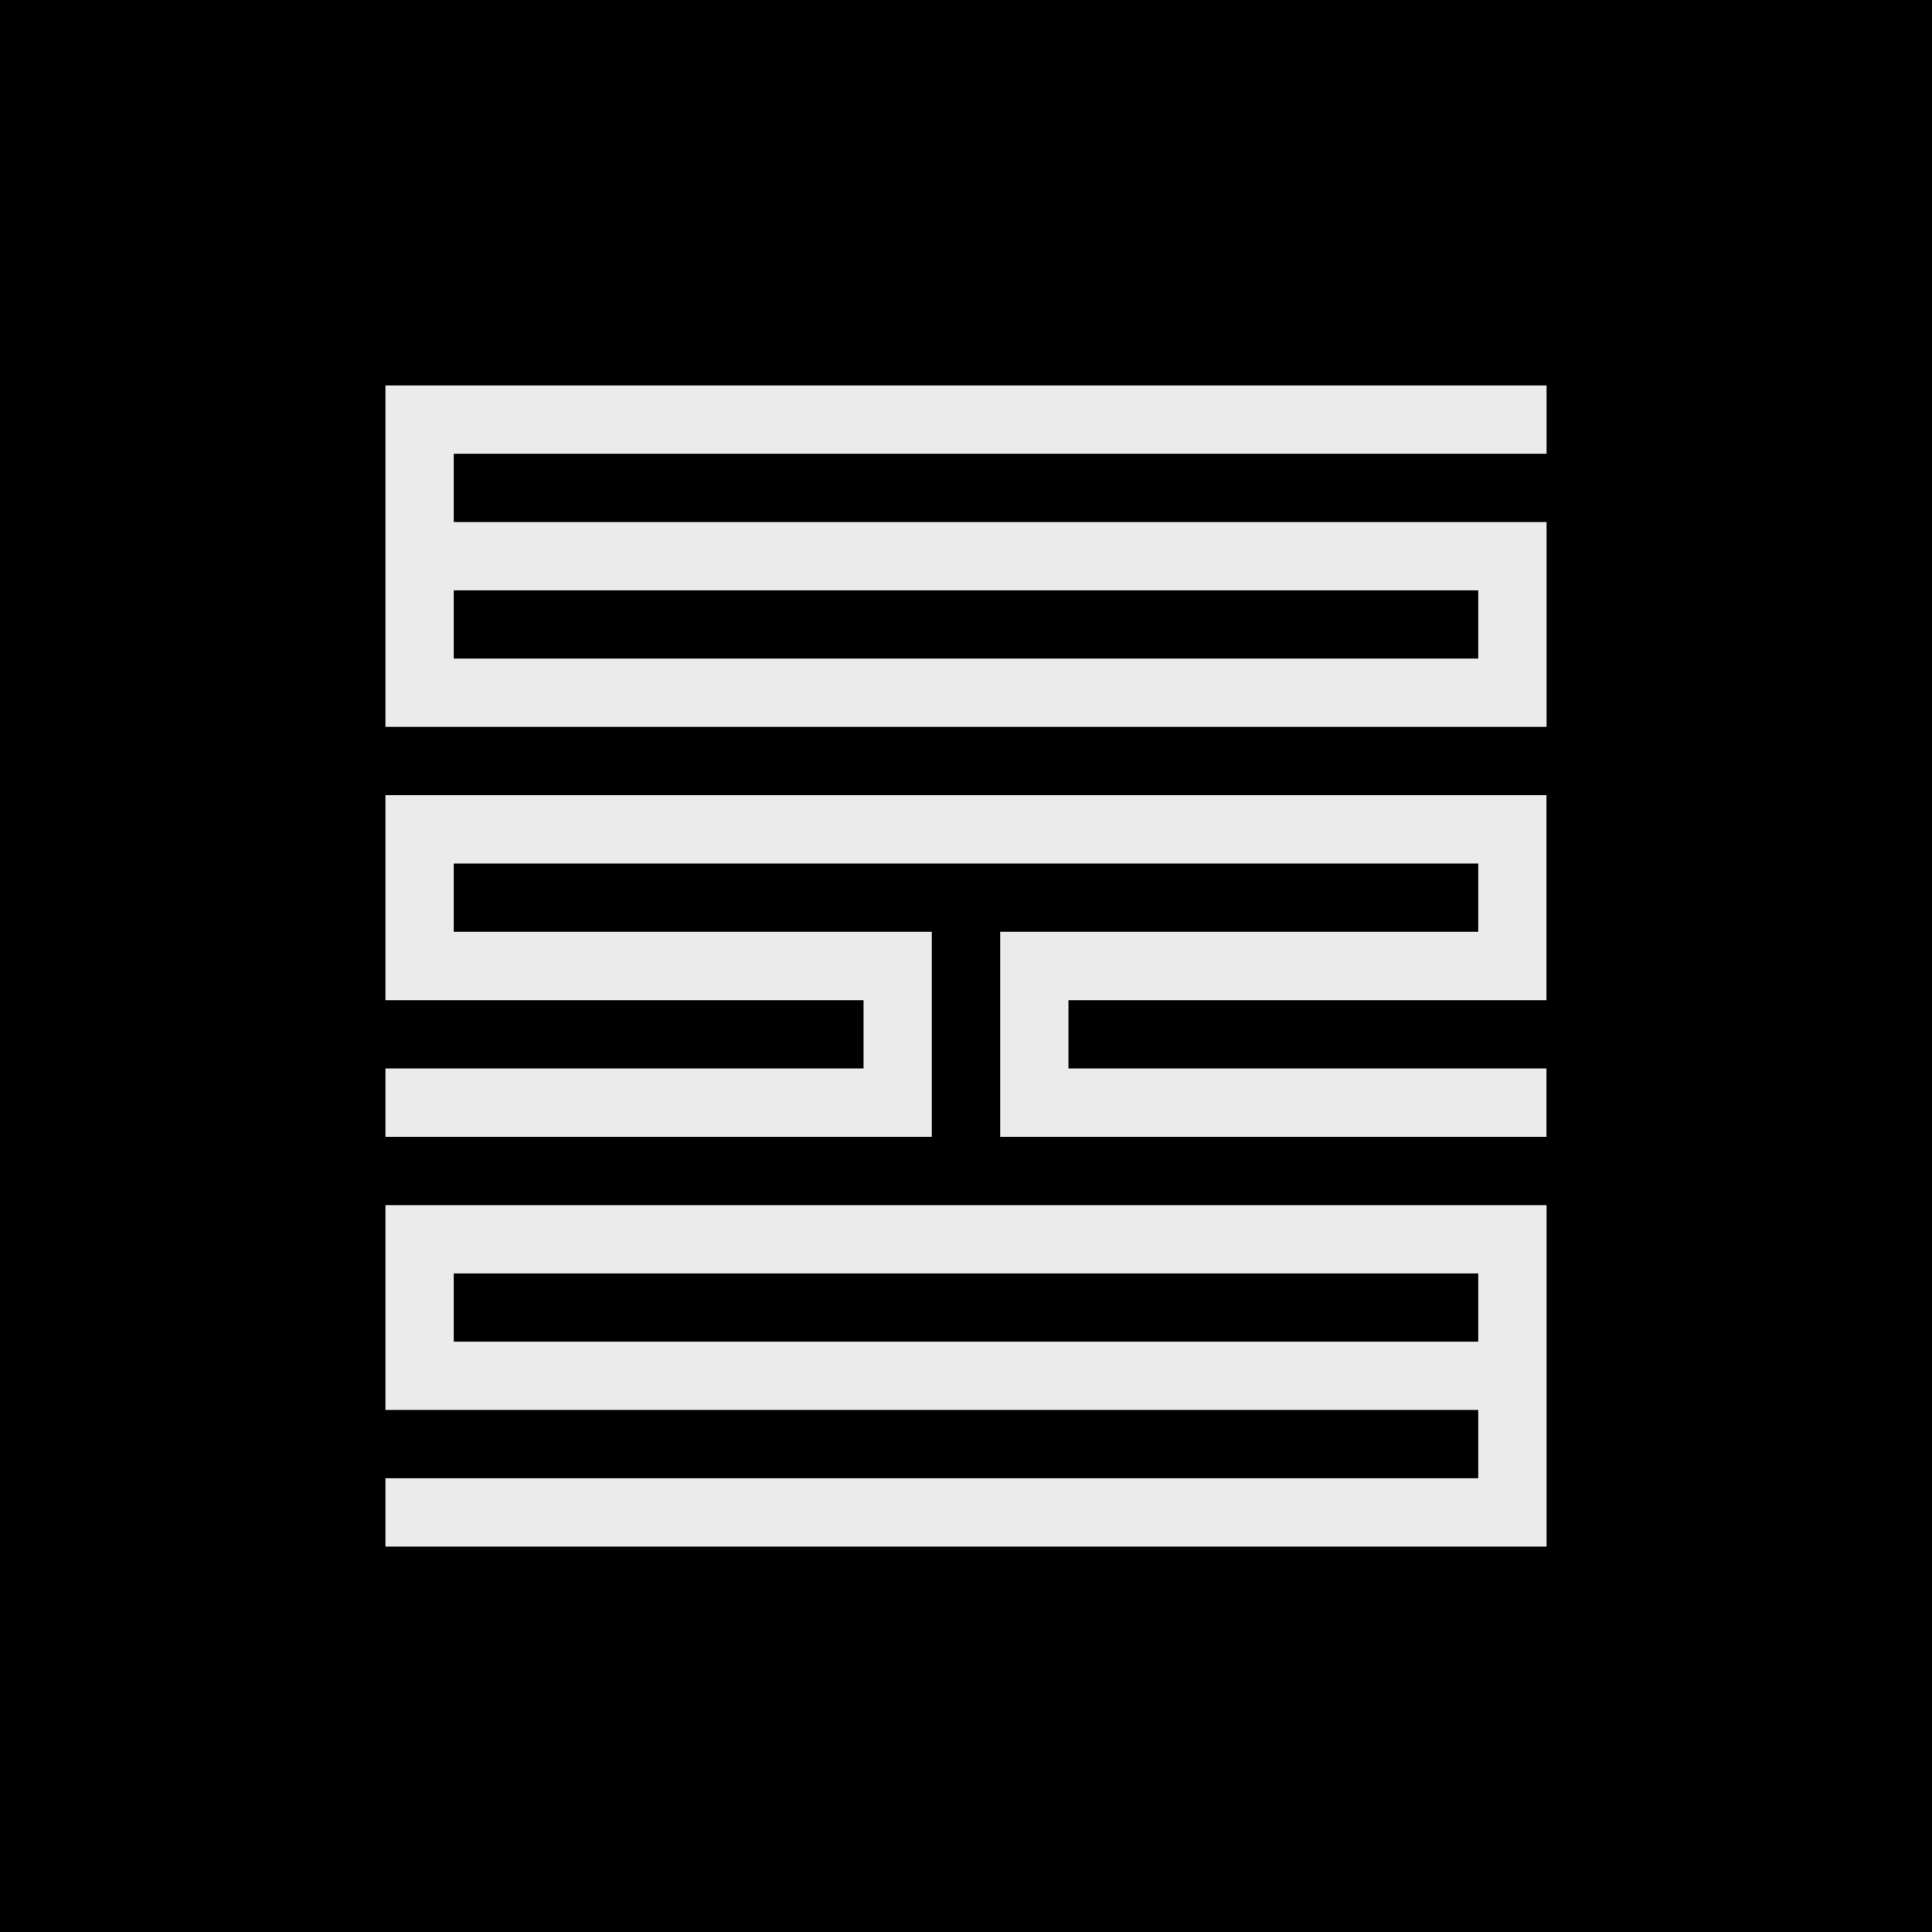 <svg id="Layer_1" data-name="Layer 1" xmlns="http://www.w3.org/2000/svg" viewBox="0 0 192 192"><defs><style>.cls-1{fill:#ebebeb;}</style></defs><rect width="192" height="192"/><polygon class="cls-1" points="38.3 99.4 85.82 99.4 85.82 106.18 38.3 106.18 38.3 112.97 92.6 112.97 92.6 92.6 45.09 92.6 45.09 85.82 146.91 85.82 146.91 92.6 99.4 92.6 99.4 112.97 153.69 112.97 153.69 106.18 106.18 106.18 106.18 99.4 153.69 99.4 153.69 79.03 38.3 79.03 38.3 99.4"/><path class="cls-1" d="M38.3,140.12H146.91v6.79H38.3v6.79H153.7V119.76H38.3Zm6.79-13.57H146.91v6.78H45.09Z"/><path class="cls-1" d="M153.7,45.09V38.3H38.3V72.24H153.7V51.88H45.09V45.09Zm-6.79,13.58v6.78H45.09V58.67Z"/></svg>